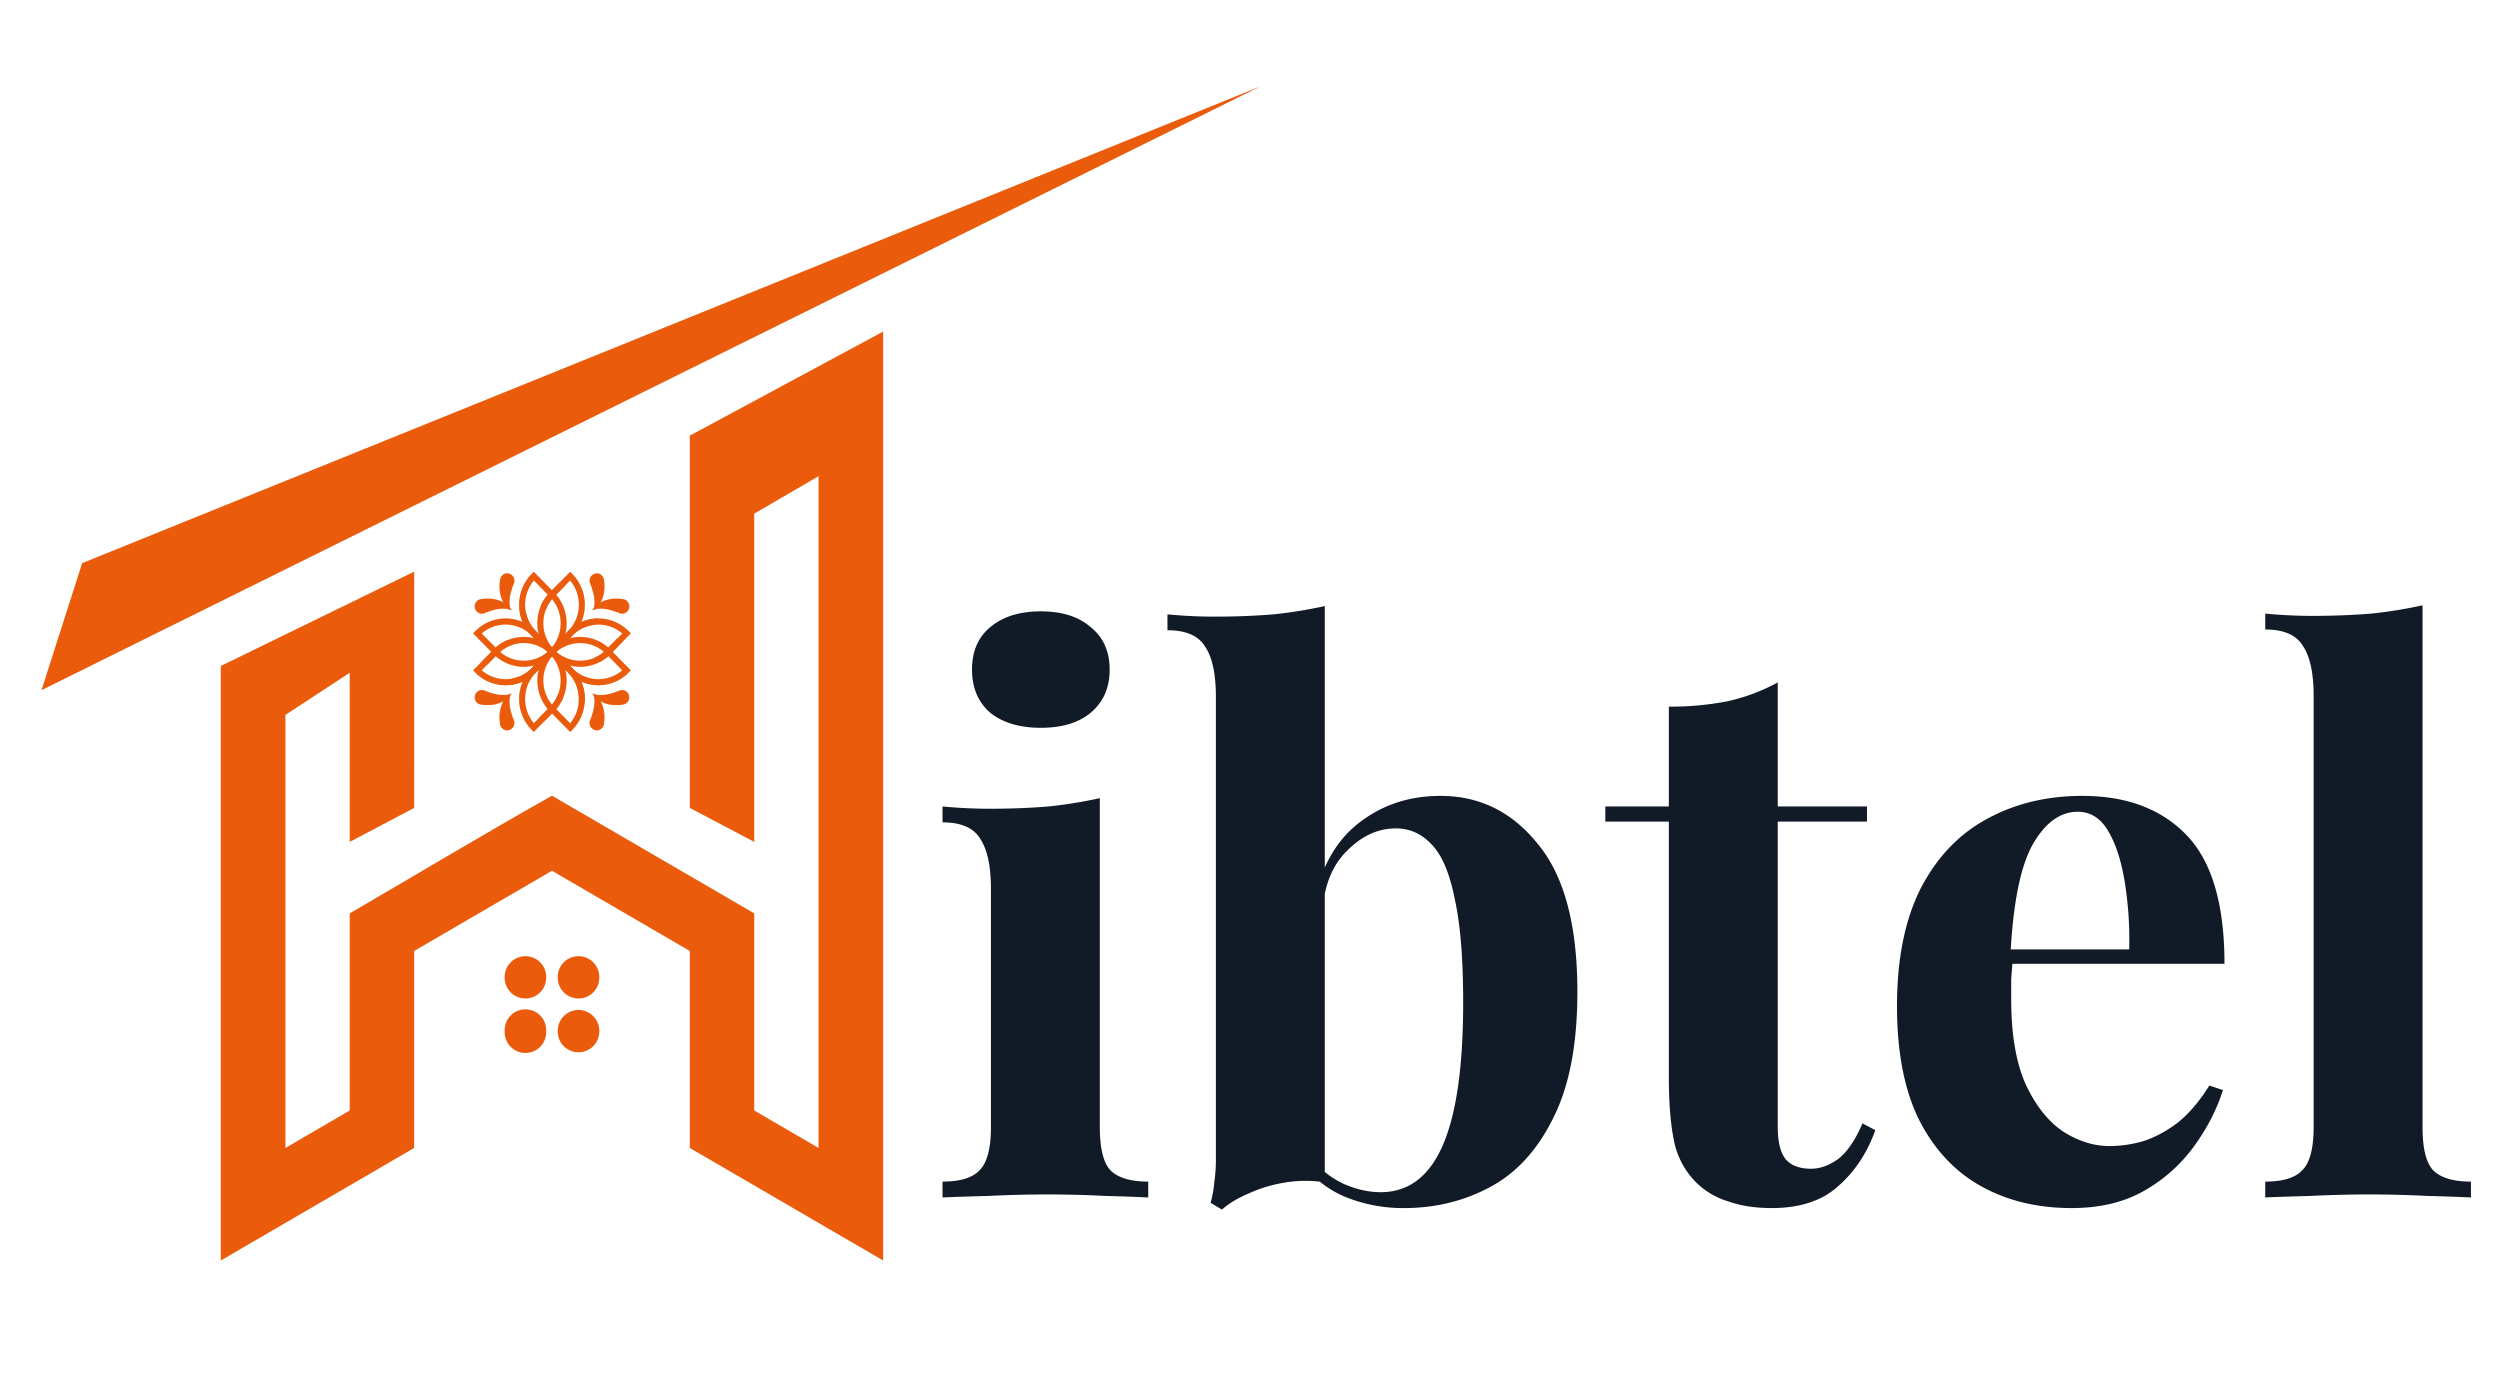 <svg width="119" height="66" viewBox="0 0 119 66" fill="none" xmlns="http://www.w3.org/2000/svg"><path d="M32.834 20.737l9.205-4.956V60c-3.068-1.787-6.137-3.57-9.205-5.357v-9.377l-6.56-3.817-6.56 3.817v9.377c-3.067 1.786-6.136 3.57-9.204 5.357V31.7l9.207-4.491-.002 11.248-3.069 1.617v-8.05l-3.06 2.005v20.614l3.06-1.783v-9.383c3.274-1.905 6.378-3.771 9.628-5.602l9.628 5.602v9.383l3.061 1.783V22.666l-3.061 1.782v15.626l-3.068-1.617c0-4.317.002-13.404 0-17.72z" fill="#ea5c0b"/><path d="M24.022 46.503a.988.988 0 111.977 0v.036a.988.988 0 11-1.977 0v-.036zm2.526 2.562a.989.989 0 111.978 0v.035a.989.989 0 01-1.978 0v-.035zm-2.526 0a.989.989 0 111.977 0v.035a.989.989 0 11-1.977 0v-.035zm2.526-2.562a.989.989 0 111.978 0v.035a.989.989 0 01-1.978 0v-.035zM3.911 26.805L60 4.11 1.974 32.853l1.937-6.048zm26.016 3.241a2.02 2.02 0 00-2.887 0l-.772.784a2.011 2.011 0 00-2.78.097l-.968.983.101.102a2.02 2.02 0 002.887 0l.772-.784a2.011 2.011 0 002.78-.097l.967-.983-.1-.102zm-4.62 1.762a1.738 1.738 0 01-2.379.097l.762-.774a1.733 1.733 0 011.242-.523c.422 0 .82.15 1.138.424l-.763.776zm3.552-.88a1.733 1.733 0 01-1.242.522c-.422 0-.82-.15-1.138-.424l.763-.774a1.738 1.738 0 012.38-.097l-.763.772z" fill="#ea5c0b"/><path opacity=".3" d="M24.932 30.587c-.475 0-.922.188-1.257.529l-.78.791.018.016a1.762 1.762 0 002.41-.099l.779-.792-.018-.015a1.756 1.756 0 00-1.152-.43zm.375 1.22a1.738 1.738 0 01-2.379.098l.762-.774a1.733 1.733 0 011.242-.523c.422 0 .82.15 1.138.424l-.763.776zm3.178-2.1c-.476 0-.922.186-1.258.527l-.78.792.018.015a1.762 1.762 0 002.41-.1l.779-.791-.018-.016a1.768 1.768 0 00-1.151-.428zm.374 1.22a1.733 1.733 0 01-1.242.523c-.422 0-.82-.15-1.138-.424l.763-.774a1.738 1.738 0 012.38-.097l-.763.772zm1.067-.881a2.02 2.02 0 00-2.886 0l-.772.784a2.011 2.011 0 00-2.78.097l-.968.983.101.102a2.02 2.02 0 002.887 0l.772-.784a2.011 2.011 0 002.78-.097l.967-.983-.1-.102zm-.881 1.07a1.991 1.991 0 01-2.752.096l-.015-.014-.785.798a1.99 1.99 0 01-1.428.6 1.99 1.99 0 01-1.428-.6l-.085-.086.952-.967a1.991 1.991 0 012.752-.096l.015.014.786-.798c.38-.387.888-.6 1.428-.6.54 0 1.047.213 1.428.6l.084.085-.952.968z" fill="#ea5c0b"/><path d="M29.612 30.57a.612.612 0 00-.214-.19l-.539.547c-.17.173-.37.307-.589.395.07.082.166.146.271.19a1.97 1.97 0 00.519-.38l.552-.562zm-3.504.831a.514.514 0 00-.07-.335l-.73.741c-.263.267-.589.43-.93.491-.035.1-.064.203-.089.305.445-.05.878-.246 1.219-.592l.6-.61zm-3.135.049c.068.068.144.127.226.18l.49-.499c.207-.21.457-.361.73-.446a1.13 1.13 0 00-.231-.223 2.03 2.03 0 00-.699.464l-.516.524zm4.068-1.404l-.395.4c.081.046.191.05.287.04l.09-.015.219-.221a1.73 1.73 0 011.086-.513l.098-.294a2.02 2.02 0 00-1.385.603z" fill="#ea5c0b"/><path d="M27.242 27.32l-.1-.103-.968.983a2.097 2.097 0 00-.096 2.823l-.772.785a2.097 2.097 0 000 2.93l.1.103.968-.982c.762-.774.793-2.01.096-2.824l.772-.784a2.097 2.097 0 000-2.931zm-1.068 6.334l-.762.773a1.807 1.807 0 01.096-2.416l.762-.774c.588.7.555 1.756-.096 2.417zm.105-2.833a1.805 1.805 0 01.097-2.416l.762-.774c.586.7.555 1.755-.098 2.416l-.761.774z" fill="#ea5c0b"/><path opacity=".3" d="M26.272 31.204l-.78.792a1.835 1.835 0 00-.097 2.447l.016.018.78-.792c.65-.661.693-1.736.096-2.447l-.015-.018zm-.098 2.45l-.762.773a1.807 1.807 0 01.096-2.416l.762-.774c.588.7.555 1.756-.096 2.417zm.98-6.038l-.015-.018-.78.792a1.835 1.835 0 00-.097 2.446l.015.018.78-.791c.65-.661.694-1.736.097-2.447zm-.112 2.43l-.762.774a1.805 1.805 0 01.097-2.416l.762-.774c.585.7.554 1.755-.097 2.416zm.2-2.726l-.1-.103-.968.983a2.097 2.097 0 00-.096 2.823l-.772.785a2.097 2.097 0 000 2.93l.1.103.968-.982c.762-.774.793-2.01.096-2.824l.772-.784a2.097 2.097 0 000-2.931zm-.8 3.714l.013.015a2.077 2.077 0 01-.095 2.793l-.952.967-.084-.086c-.788-.8-.788-2.1 0-2.899l.785-.798-.013-.015a2.078 2.078 0 01.094-2.793l.953-.967.084.085c.787.8.787 2.1 0 2.9l-.786.798z" fill="#ea5c0b"/><path d="M26.797 33.232a.742.742 0 00-.217-.225 1.768 1.768 0 01-.405.646l-.496.504a.601.601 0 00.213.193l.485-.492c.181-.187.32-.4.42-.626zm-1.053-4.384c.019.015.035.033.055.047.058.047.119.089.183.126.086-.225.216-.437.395-.619l.505-.512a.838.838 0 00-.234-.172l-.472.48a2.057 2.057 0 00-.432.65z" fill="#ea5c0b"/><path d="M27.242 31.808l-.772-.785a2.097 2.097 0 00-.096-2.823l-.967-.983-.101.103a2.097 2.097 0 000 2.931l.772.784a2.097 2.097 0 00.096 2.824l.967.982.101-.102a2.097 2.097 0 000-2.931zm-1.83-4.178l.762.774c.65.66.684 1.716.097 2.416l-.762-.774a1.805 1.805 0 01-.097-2.416zm1.726 6.799l-.762-.774a1.807 1.807 0 01-.098-2.416l.763.774c.652.66.683 1.715.097 2.416z" fill="#ea5c0b"/><path opacity=".3" d="M26.287 30.835a1.838 1.838 0 00-.097-2.447l-.78-.792-.015.018a1.838 1.838 0 00.098 2.447l.78.792.014-.018zm-.78-.789a1.805 1.805 0 01-.095-2.416l.762.774c.65.66.684 1.716.097 2.416l-.763-.774zm1.735 1.762l-.772-.785a2.097 2.097 0 00-.096-2.823l-.967-.983-.101.103a2.097 2.097 0 000 2.931l.772.784a2.097 2.097 0 00.096 2.824l.967.982.101-.102a2.097 2.097 0 000-2.931zm-.015 2.914l-.084.086-.953-.967a2.079 2.079 0 01-.094-2.793l.014-.016-.786-.798c-.788-.8-.788-2.1 0-2.899l.084-.086.952.968c.746.757.788 1.984.095 2.792l-.014.016.786.798c.787.8.787 2.1 0 2.899zm-.17-2.726l-.78-.792-.015.018a1.838 1.838 0 00.097 2.447l.78.792.015-.018a1.835 1.835 0 00-.097-2.447zm.08 2.433l-.761-.774a1.807 1.807 0 01-.098-2.416l.763.774c.652.66.683 1.715.097 2.416z" fill="#ea5c0b"/><path d="M27.242 31.808l-.225-.228a.488.488 0 00-.248.155l.273.276c.39.396.556.934.502 1.452a.518.518 0 00.286-.01 2.086 2.086 0 00-.588-1.645zm-1.935-1.558l.427.434c.1-.022-.056-.465-.056-.465l-.17-.173a1.78 1.78 0 01-.472-.874 2.393 2.393 0 00-.306-.116c.056.438.248.86.577 1.195z" fill="#ea5c0b"/><path d="M29.06 30.927a2.011 2.011 0 00-2.78-.097l-.772-.784a2.02 2.02 0 00-2.887 0l-.1.102.967.983a2.011 2.011 0 002.78.097l.772.784a2.02 2.02 0 002.887 0l.1-.102-.967-.983zm-4.128.522c-.469 0-.91-.186-1.242-.523l-.762-.774a1.739 1.739 0 012.38.098l.762.773a1.72 1.72 0 01-1.138.426zm2.31.358l-.763-.773a1.73 1.73 0 011.138-.424c.469 0 .91.185 1.242.522l.762.774a1.739 1.739 0 01-2.379-.098z" fill="#ea5c0b"/><path opacity=".3" d="M29.06 30.927a2.011 2.011 0 00-2.78-.097l-.772-.784a2.02 2.02 0 00-2.887 0l-.1.102.967.983a2.011 2.011 0 002.78.097l.772.784a2.02 2.02 0 002.887 0l.1-.102-.967-.983zm.851 1.069c-.38.387-.888.6-1.428.6a1.99 1.99 0 01-1.428-.6l-.785-.798-.016.014a1.996 1.996 0 01-2.75-.096l-.953-.968.084-.085a1.99 1.99 0 011.428-.6c.54 0 1.047.213 1.428.6l.786.798.015-.014a1.996 1.996 0 012.752.096l.952.967-.085.086zm-5.847-2.29c-.422 0-.83.153-1.151.43l-.018.015.78.792a1.762 1.762 0 002.41.1l.017-.016-.78-.792a1.754 1.754 0 00-1.258-.529zm.868 1.743c-.469 0-.91-.186-1.242-.523l-.762-.774a1.739 1.739 0 012.38.098l.762.773a1.72 1.72 0 01-1.138.426zm2.685-.862a1.76 1.76 0 00-1.152.429l-.018.015.78.792a1.763 1.763 0 002.41.099l.017-.016-.78-.792a1.752 1.752 0 00-1.257-.527zm-.375 1.22l-.763-.773a1.73 1.73 0 011.138-.424c.469 0 .91.185 1.242.522l.762.774a1.739 1.739 0 01-2.379-.098z" fill="#ea5c0b"/><path d="M24.143 34.764a.341.341 0 01-.337-.292c-.064-.419-.012-.787.155-1.094a1.496 1.496 0 01-.745.184c-.108 0-.216-.008-.33-.026a.342.342 0 01-.232-.151.353.353 0 01-.045-.279.342.342 0 01.46-.235c.336.14.635.212.886.212.222 0 .324-.058.325-.058l.072-.043-.041.073c-.003.004-.2.367.15 1.231a.348.348 0 01-.318.478zm4.264 0a.346.346 0 01-.318-.477c.35-.865.152-1.228.15-1.23l-.042-.074.072.043c.001 0 .102.059.326.059.25 0 .55-.072.886-.213a.341.341 0 01.46.236.359.359 0 01-.046.278.342.342 0 01-.23.15 2.143 2.143 0 01-.331.028c-.278 0-.527-.062-.746-.185.168.308.22.675.155 1.094a.338.338 0 01-.336.291zm1.204-5.553a.345.345 0 01-.128-.026c-.337-.14-.636-.213-.887-.213-.222 0-.324.06-.326.06l-.072.041.042-.073c.003-.003.2-.366-.15-1.23a.348.348 0 01.318-.477c.169 0 .31.123.337.292.064.419.012.787-.155 1.094a1.5 1.5 0 01.745-.184c.107 0 .216.008.332.026a.34.34 0 01.23.151c.054.082.07.184.046.279a.344.344 0 01-.332.26zm-6.673 0a.341.341 0 01-.33-.262.359.359 0 01.045-.278.342.342 0 01.231-.15c.116-.019.224-.028.332-.028.277 0 .527.062.745.185-.167-.308-.22-.675-.155-1.094a.341.341 0 01.643-.102c.045.09.048.194.012.286-.352.87-.153 1.229-.15 1.231l.043.073-.074-.042s-.102-.059-.325-.059c-.251 0-.55.072-.887.213a.311.311 0 01-.13.027z" fill="#ea5c0b"/><path d="M28.241 29.002l-.041.073.072-.042s.102-.06.325-.06c.25 0 .55.072.887.213a.341.341 0 00.46-.236.36.36 0 00-.046-.277.342.342 0 00-.231-.152 2.157 2.157 0 00-.332-.027c-.278 0-.527.062-.746.185.168-.307.22-.675.155-1.094a.341.341 0 00-.643-.101.352.352 0 00-.011.285c.35.868.152 1.229.151 1.233zm.086-1.677a.32.32 0 01.395.262c.044.289.064.741-.196 1.155.408-.264.853-.245 1.137-.199.185.03.305.215.258.401a.318.318 0 01-.43.22c-.875-.365-1.232-.15-1.232-.15s.21-.362-.149-1.252a.326.326 0 01.217-.437zm-4.019 5.732l.042-.073-.072.042c-.002 0-.102.059-.326.059-.25 0-.55-.072-.887-.213a.341.341 0 00-.46.236.359.359 0 00.047.278c.053.08.136.136.23.151.116.018.225.027.331.027.277 0 .527-.062.745-.184-.167.307-.219.675-.155 1.094a.34.34 0 00.644.1.353.353 0 00.011-.285c-.35-.867-.151-1.23-.15-1.232zm-.086 1.675a.32.32 0 01-.395-.262c-.044-.288-.064-.74.196-1.155-.408.264-.853.245-1.137.199a.324.324 0 01-.258-.401.318.318 0 01.43-.22c.875.365 1.232.15 1.232.15s-.21.362.15 1.252a.326.326 0 01-.218.437zm.005-7.427a.341.341 0 00-.421.282c-.065.418-.013.786.155 1.093a1.499 1.499 0 00-.745-.184c-.108 0-.216.009-.332.027a.342.342 0 00-.231.151.353.353 0 00-.045.278.343.343 0 00.459.236c.336-.141.635-.213.886-.213.222 0 .325.06.326.06l.073.041-.043-.073c-.002-.003-.2-.362.15-1.23a.348.348 0 00-.011-.287.34.34 0 00-.22-.181zm.212.457c-.36.89-.149 1.252-.149 1.252s-.355-.214-1.232.15a.32.32 0 01-.43-.22.324.324 0 01.258-.4c.284-.045.73-.066 1.137.198-.26-.414-.241-.866-.196-1.154a.32.32 0 01.395-.263c.187.049.29.255.217.437zm5.172 5.085a.343.343 0 00-.128.025c-.337.141-.636.213-.887.213-.222 0-.325-.06-.326-.06l-.072-.041.042.073c.003.003.2.366-.15 1.23a.348.348 0 00.318.477.34.34 0 00.336-.292c.065-.419.013-.786-.155-1.094.219.123.47.185.746.185.107 0 .216-.01.33-.027a.342.342 0 00.231-.151.353.353 0 00.046-.278.341.341 0 00-.33-.26zm.052.668c-.284.045-.73.066-1.137-.198.26.413.241.866.196 1.154a.32.32 0 01-.395.263.325.325 0 01-.217-.437c.36-.89.149-1.252.149-1.252s.356.214 1.232-.151a.32.32 0 01.43.22.324.324 0 01-.258.401z" opacity=".3" fill="#ea5c0b"/><path d="M49.544 29.1c1.008 0 1.8.252 2.376.756.6.48.9 1.152.9 2.016 0 .864-.3 1.548-.9 2.052-.576.48-1.368.72-2.376.72-1.008 0-1.812-.24-2.412-.72-.576-.504-.864-1.188-.864-2.052 0-.864.288-1.536.864-2.016.6-.504 1.404-.756 2.412-.756zm2.808 8.892v15.66c0 1.008.168 1.692.504 2.052.36.36.96.54 1.8.54V57a76.663 76.663 0 00-2.016-.072 52.737 52.737 0 00-2.772-.072c-.936 0-1.884.024-2.844.072-.96.024-1.68.048-2.16.072v-.756c.84 0 1.428-.18 1.764-.54.36-.36.54-1.044.54-2.052v-11.34c0-1.08-.168-1.872-.504-2.376-.312-.528-.912-.792-1.8-.792v-.756c.768.072 1.512.108 2.232.108 1.008 0 1.944-.036 2.808-.108a21.774 21.774 0 002.448-.396zm16.215-.108c1.873 0 3.42.768 4.645 2.304 1.248 1.512 1.871 3.852 1.871 7.02 0 2.496-.383 4.5-1.151 6.012-.745 1.512-1.74 2.604-2.989 3.276-1.248.672-2.615 1.008-4.103 1.008A7.3 7.3 0 0164.103 57c-.84-.336-1.56-.888-2.16-1.656l.505-.18a4.21 4.21 0 001.511 1.188c.6.264 1.188.396 1.764.396 1.32 0 2.305-.744 2.953-2.232.647-1.488.971-3.756.971-6.804 0-2.064-.132-3.696-.396-4.896-.24-1.224-.6-2.088-1.08-2.592-.48-.528-1.056-.792-1.728-.792-.84 0-1.608.348-2.303 1.044-.697.672-1.093 1.62-1.188 2.844l-.18-1.26c.431-1.368 1.163-2.4 2.196-3.096 1.031-.72 2.231-1.08 3.6-1.08zm-5.507-9.036V56.28a5.888 5.888 0 00-1.837 0c-.623.096-1.2.264-1.727.504-.529.216-.973.48-1.333.792l-.54-.324c.096-.336.157-.672.18-1.008.049-.336.073-.672.073-1.008V33.168c0-1.08-.168-1.872-.505-2.376-.312-.528-.912-.792-1.8-.792v-.756a23.96 23.96 0 002.233.108c.983 0 1.92-.036 2.807-.108a21.774 21.774 0 002.449-.396zm21.561 3.636v5.904h4.248v.72h-4.248v14.544c0 .72.132 1.236.396 1.548.264.288.66.432 1.188.432.432 0 .864-.156 1.296-.468.432-.336.816-.9 1.152-1.692l.612.324c-.384 1.08-.972 1.968-1.764 2.664-.768.696-1.824 1.044-3.168 1.044-.792 0-1.488-.108-2.088-.324a3.688 3.688 0 01-1.512-.9 3.848 3.848 0 01-1.044-1.944c-.168-.792-.252-1.812-.252-3.06V39.108h-3.024v-.72h3.024v-4.752a14.16 14.16 0 002.772-.252 9.087 9.087 0 002.412-.9zm14.496 5.4c2.112 0 3.768.624 4.968 1.872 1.2 1.248 1.8 3.288 1.8 6.12H94.041l-.072-.684h7.38a17.21 17.21 0 00-.216-3.24c-.168-1.008-.432-1.812-.792-2.412-.36-.6-.84-.9-1.44-.9-.84 0-1.56.528-2.16 1.584-.576 1.056-.924 2.808-1.044 5.256l.108.216-.072.9v.972c0 1.656.228 3 .684 4.032.48 1.032 1.08 1.788 1.8 2.268.72.456 1.452.684 2.196.684a5.87 5.87 0 001.548-.216c.552-.168 1.104-.456 1.656-.864.552-.432 1.068-1.032 1.548-1.8l.648.216c-.288.912-.744 1.8-1.368 2.664a7.5 7.5 0 01-2.376 2.124c-.96.552-2.112.828-3.456.828-1.632 0-3.072-.348-4.32-1.044-1.248-.696-2.232-1.752-2.952-3.168-.696-1.416-1.044-3.216-1.044-5.4 0-2.232.372-4.092 1.116-5.58.768-1.488 1.812-2.592 3.132-3.312 1.344-.744 2.868-1.116 4.572-1.116zm16.196-9.072v24.84c0 1.008.168 1.692.504 2.052.36.36.96.54 1.8.54V57a85.453 85.453 0 00-2.052-.072 52.737 52.737 0 00-2.772-.072c-.936 0-1.884.024-2.844.072-.936.024-1.644.048-2.124.072v-.756c.84 0 1.428-.18 1.764-.54.36-.36.54-1.044.54-2.052v-20.52c0-1.08-.168-1.872-.504-2.376-.312-.528-.912-.792-1.8-.792v-.756c.768.072 1.512.108 2.232.108.984 0 1.92-.036 2.808-.108a21.774 21.774 0 002.448-.396z" fill="#111B27"/></svg>
